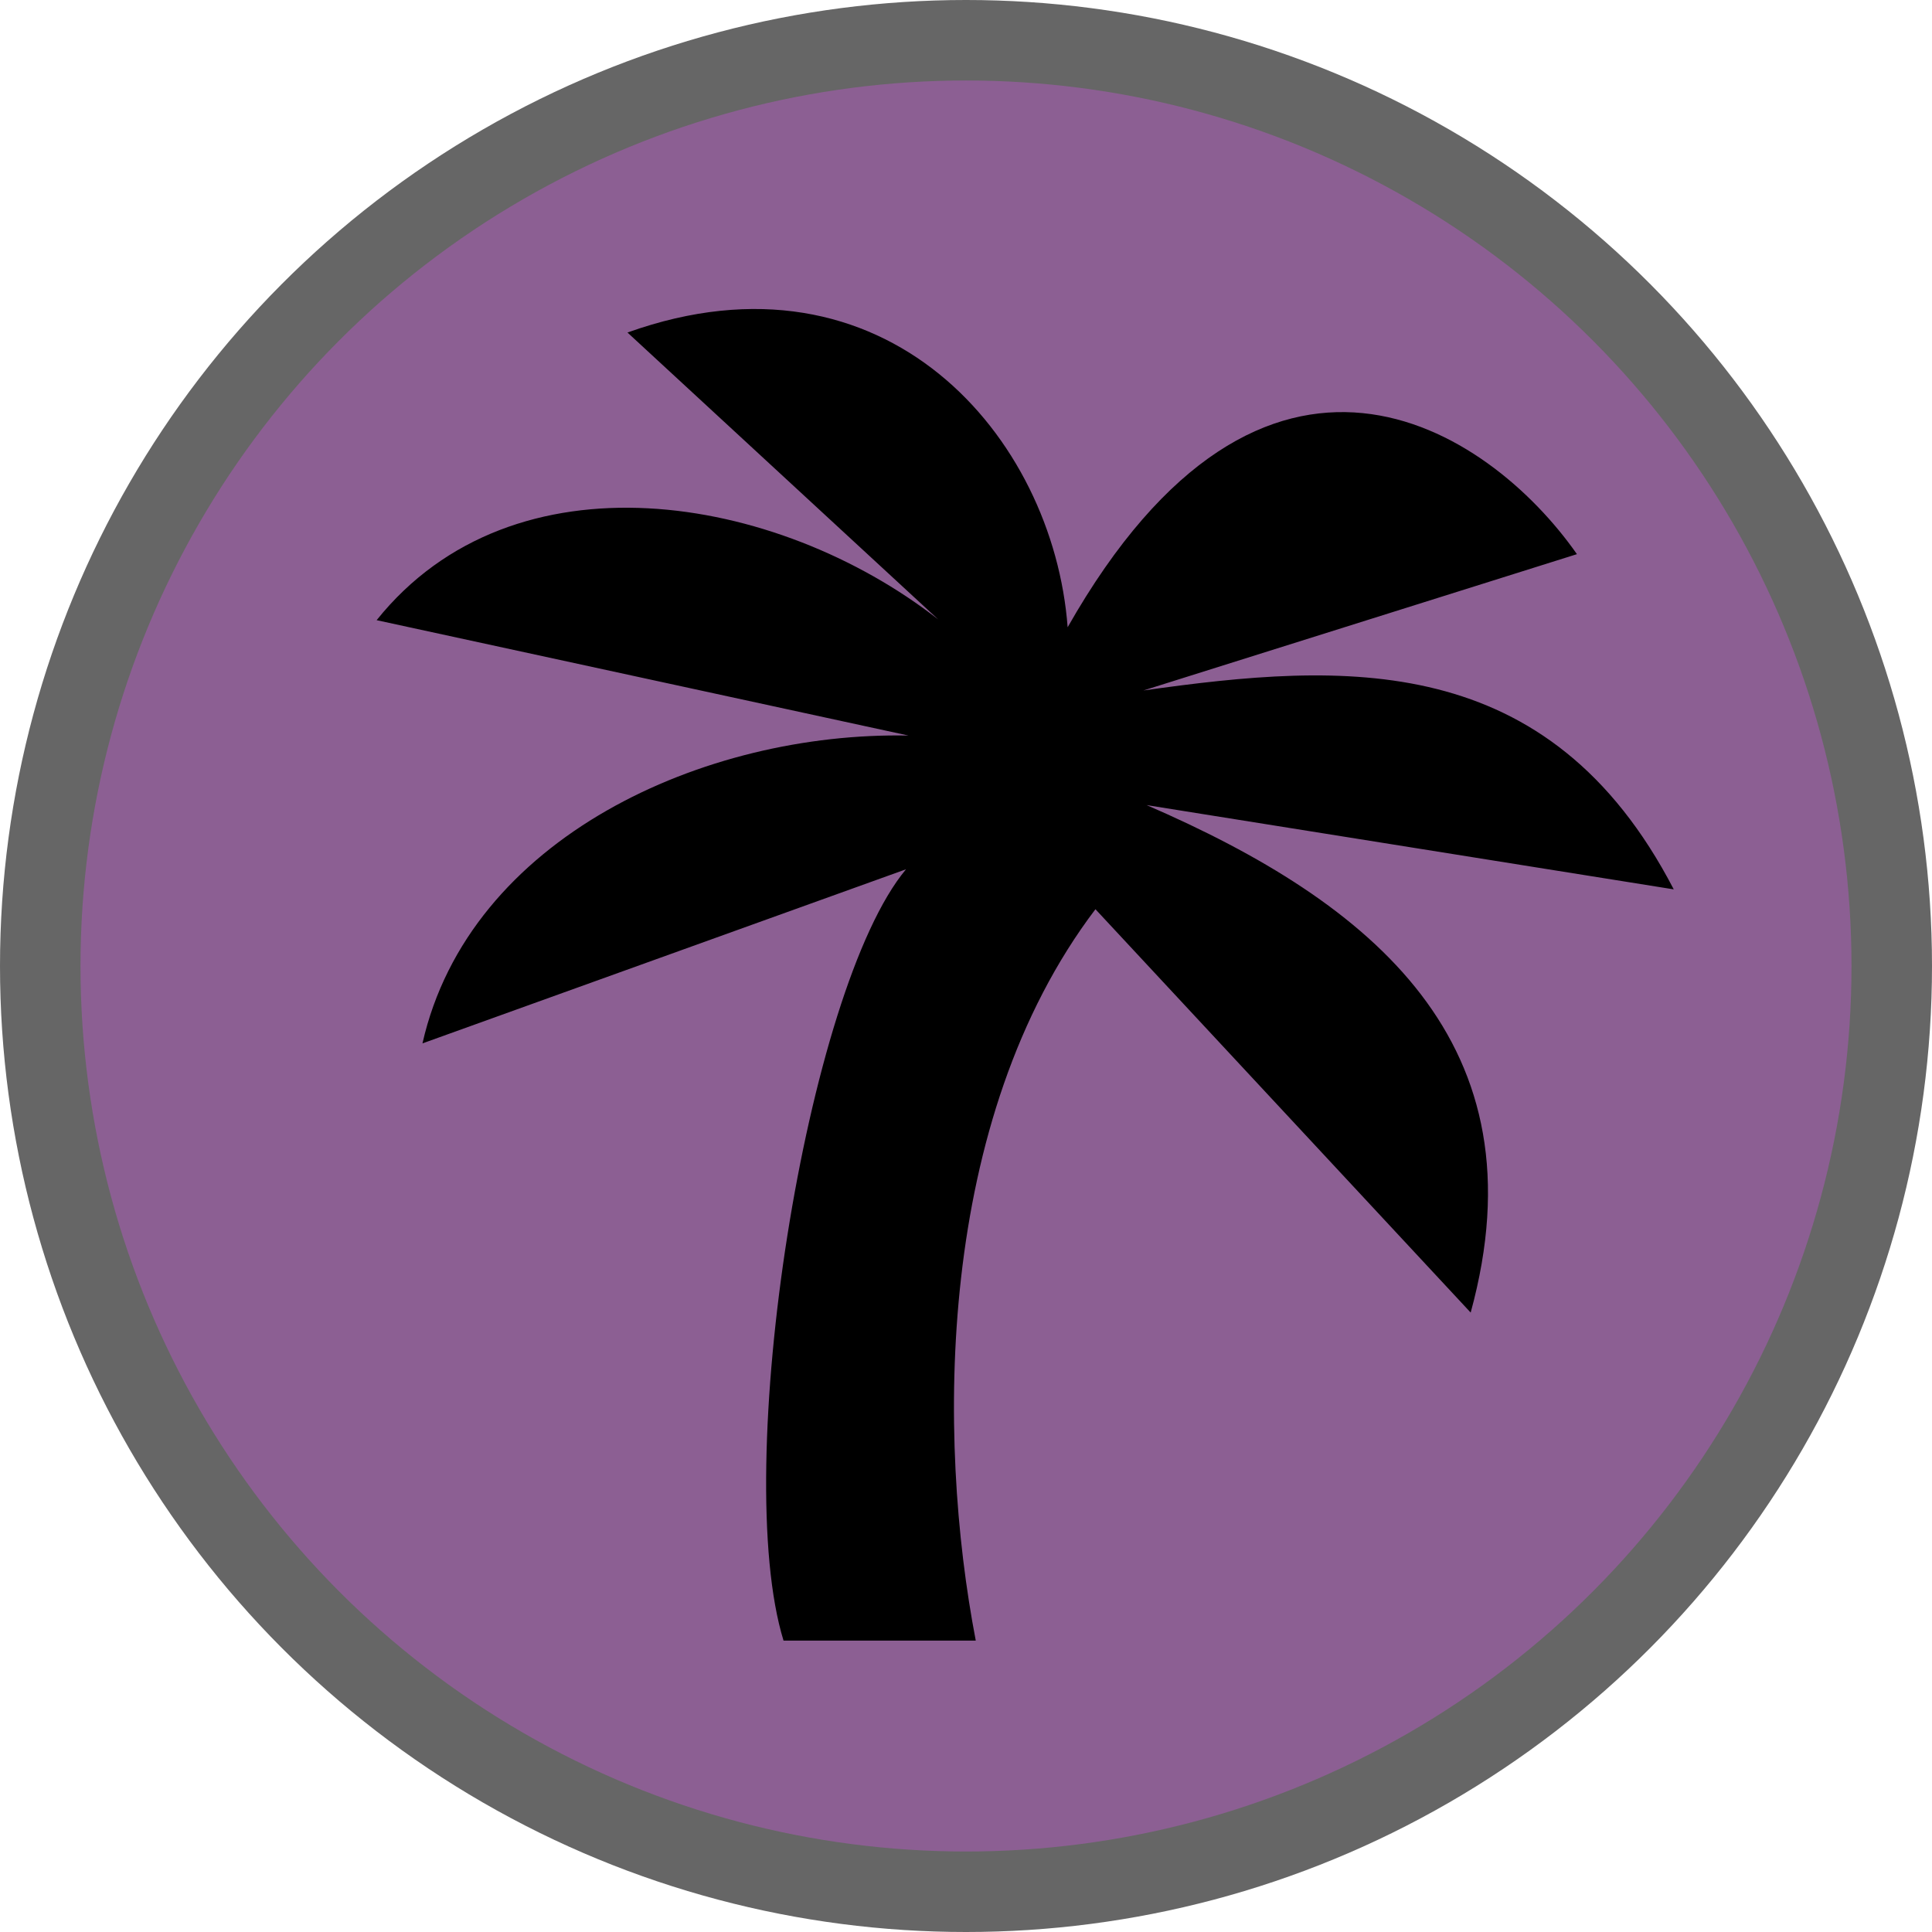 <?xml version="1.0" encoding="UTF-8"?>
<svg width="18" height="18" version="1.1" viewBox="0 0 18 18" xmlns="http://www.w3.org/2000/svg">
 <circle cx="9" cy="9" r="9" fill="#000" opacity=".6" stroke-width=".75"/>
 <circle cx="9" cy="9" r="8.25" fill="#8c5f93" stroke-width=".75"/>
 <path d="m5.846 3.098 2.895 2.673c-1.509-1.177-3.956-1.586-5.232 0.007l4.955 1.075c-1.9-0.038-4.093 0.949-4.528 2.868l4.505-1.622c-0.934 1.12-1.633 5.586-1.141 7.186h1.791c-0.364-1.894-0.372-4.852 1.115-6.814l3.496 3.758c0.687-2.508-0.914-3.817-3.019-4.728l4.911 0.785c-1.164-2.242-3.073-2.117-4.941-1.853l4.039-1.27c-0.829-1.185-2.912-2.546-4.745 0.681-0.133-1.773-1.696-3.605-4.098-2.747z" fill="#000"/>
</svg>
